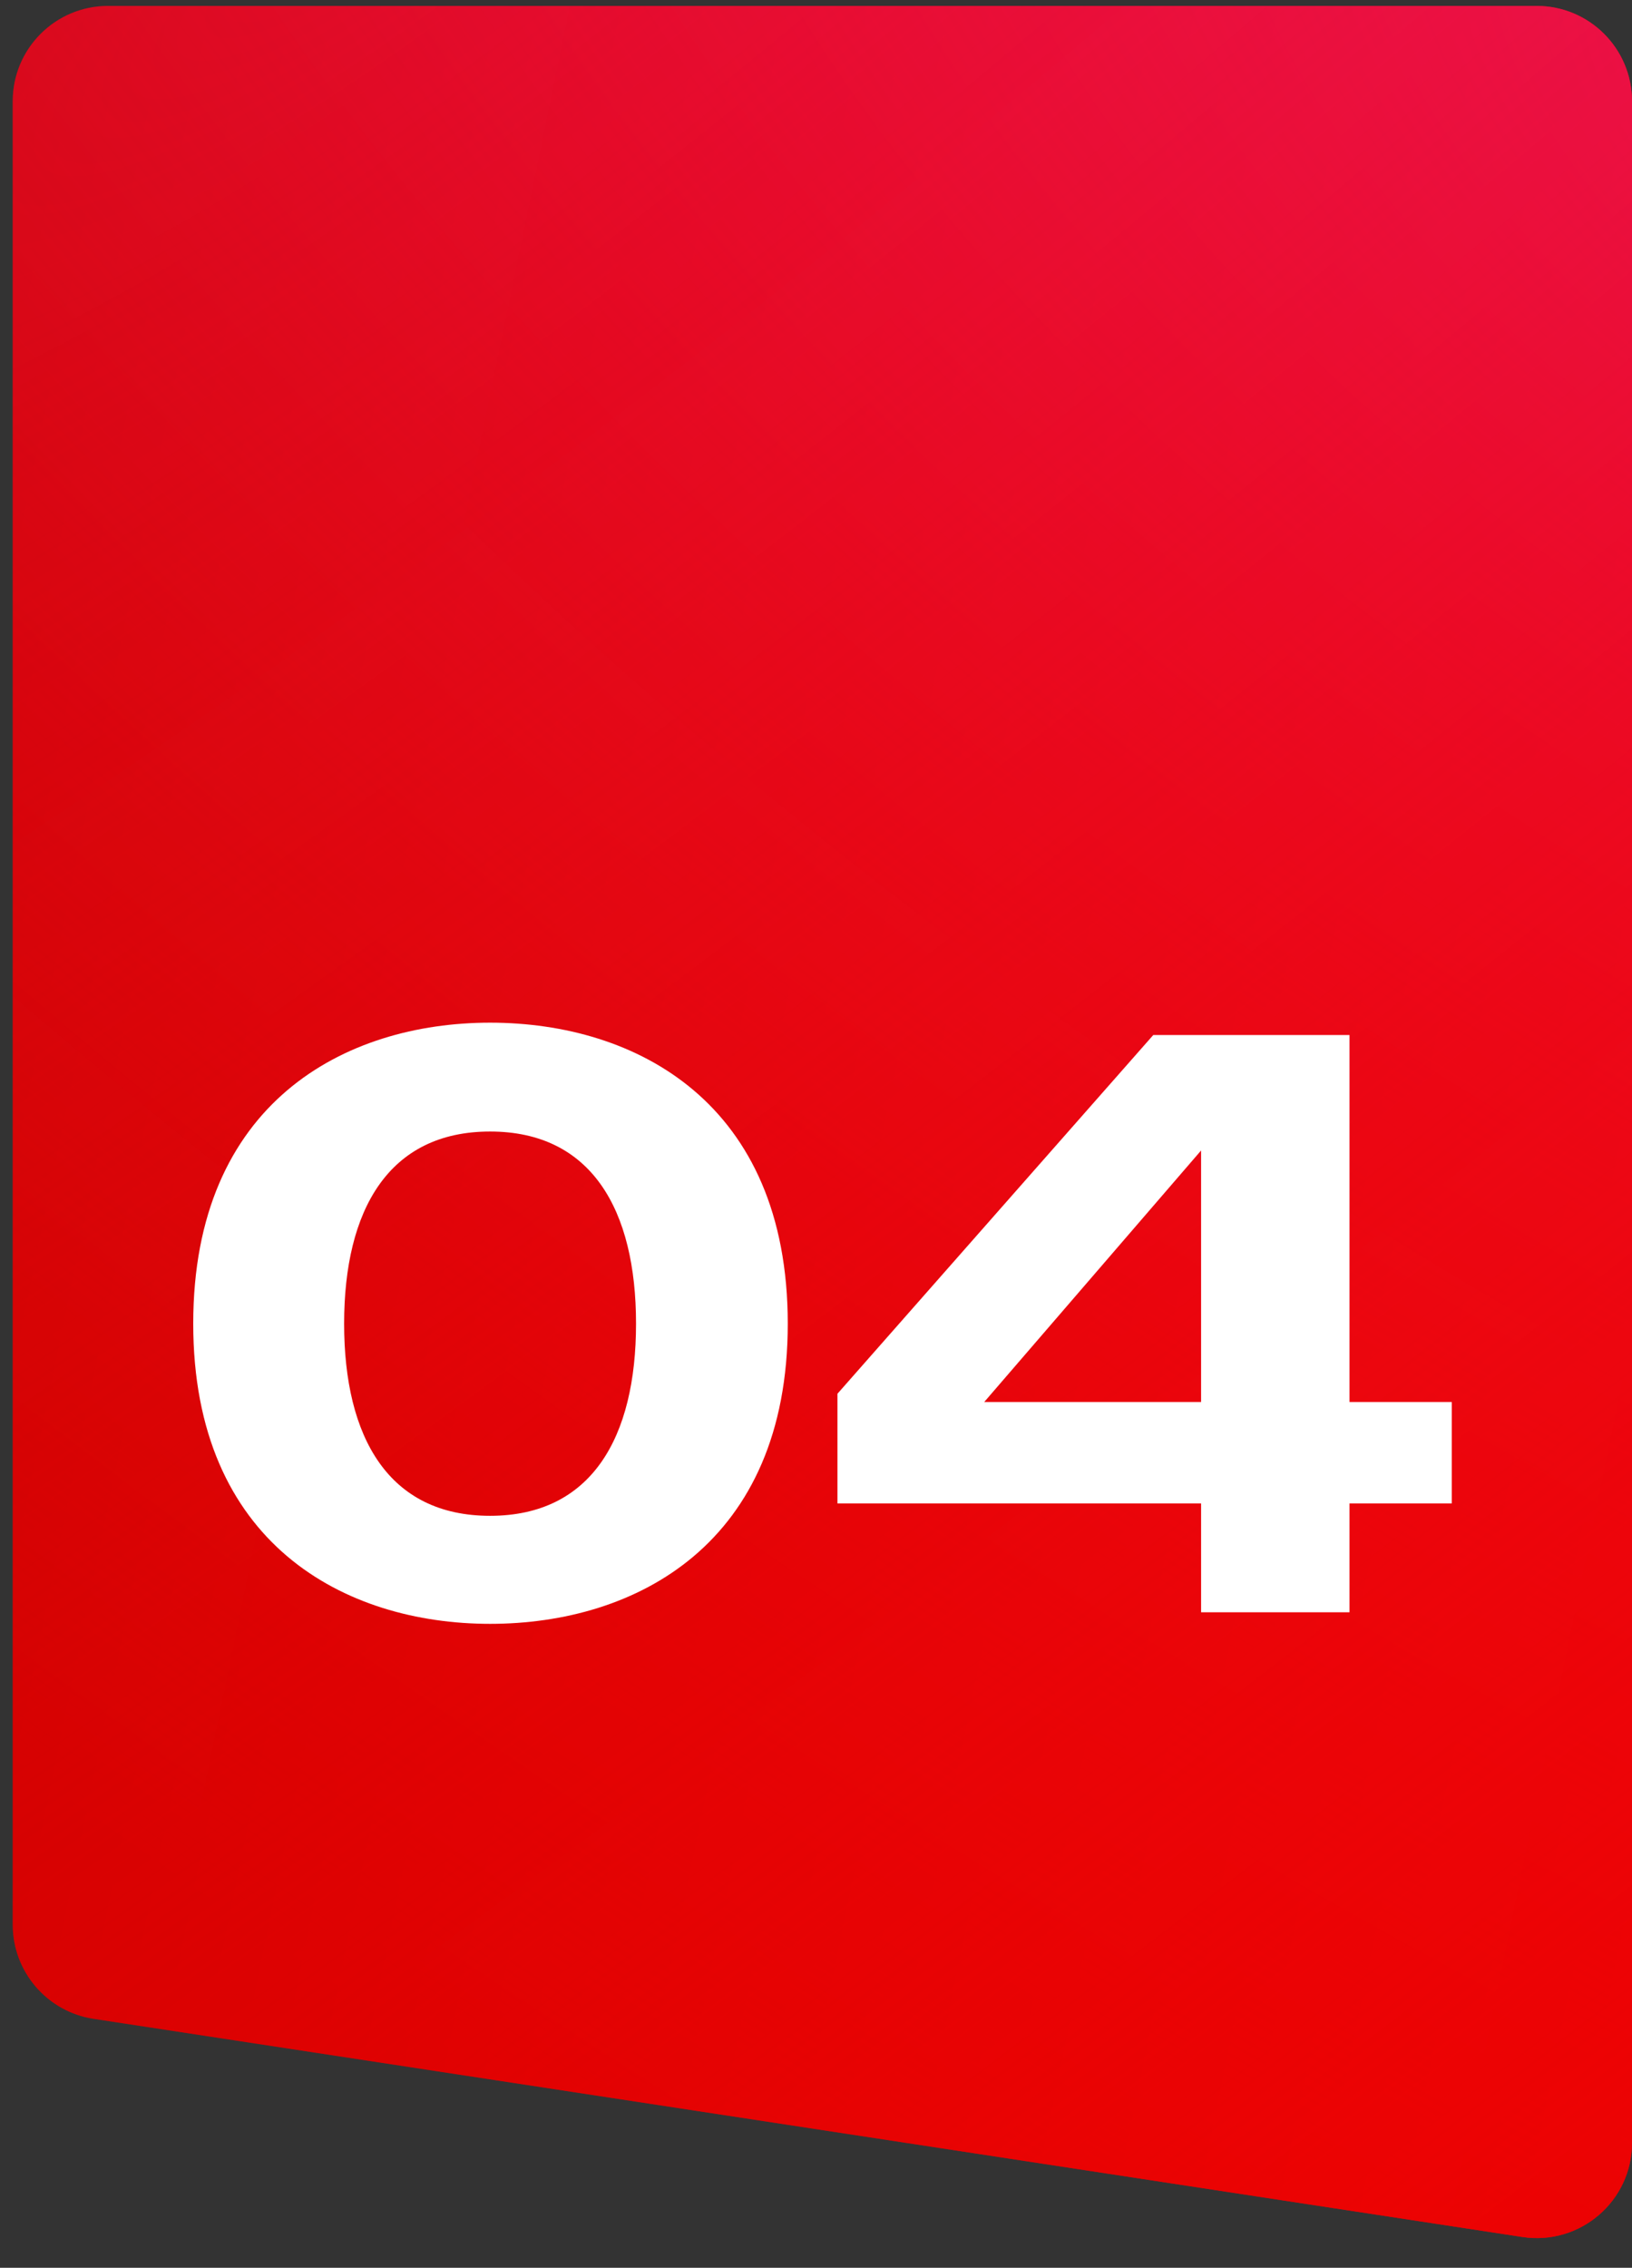 <svg xmlns="http://www.w3.org/2000/svg" width="95" height="132" viewBox="0 0 95 132" fill="none"><rect x="0" y="0" width="95" height="132" fill="#333333" stroke="none"/><path d="M0.741 5.892C0.741 2.829 3.224 0.346 6.287 0.346H89.454C92.517 0.346 95 2.829 95 5.892V124.723C95 128.12 91.975 130.718 88.617 130.206L5.45 117.509C2.742 117.095 0.741 114.766 0.741 112.026V5.892Z" fill="url(#paint0_linear_2441_2718)"></path><path d="M0.741 5.892C0.741 2.829 3.224 0.346 6.287 0.346H89.454C92.517 0.346 95 2.829 95 5.892V124.723C95 128.12 91.975 130.718 88.617 130.206L5.45 117.509C2.742 117.095 0.741 114.766 0.741 112.026V5.892Z" fill="url(#paint1_radial_2441_2718)"></path><path d="M0.741 5.892C0.741 2.829 3.224 0.346 6.287 0.346H89.454C92.517 0.346 95 2.829 95 5.892V124.723C95 128.12 91.975 130.718 88.617 130.206L5.45 117.509C2.742 117.095 0.741 114.766 0.741 112.026V5.892Z" fill="url(#paint2_radial_2441_2718)"></path><path d="M28.528 59.526C37.024 59.526 45.856 64.182 45.856 77.046C45.856 89.862 37.024 94.518 28.528 94.518C20.08 94.518 11.248 89.862 11.248 77.046C11.248 64.182 20.08 59.526 28.528 59.526ZM28.528 88.23C34.432 88.23 37.024 83.67 37.024 77.046C37.024 70.422 34.432 65.862 28.528 65.862C22.624 65.862 20.032 70.422 20.032 77.046C20.032 83.67 22.624 88.23 28.528 88.23ZM84.508 81.606V87.51H78.556V93.846H69.916V87.51H48.748V81.126L67.132 60.246H78.556V81.606H84.508ZM57.292 81.606H69.916V66.966L57.292 81.606Z" fill="white"></path><defs><linearGradient id="paint0_linear_2441_2718" x1="-166.719" y1="28.155" x2="131.423" y2="89.329" gradientUnits="userSpaceOnUse"><stop stop-color="#7D0404"></stop><stop offset="1" stop-color="#FF0000"></stop></linearGradient><radialGradient id="paint1_radial_2441_2718" cx="0" cy="0" r="1" gradientUnits="userSpaceOnUse" gradientTransform="translate(121.062 11.891) rotate(119.138) scale(142.147 331.685)"><stop stop-color="#EA196D"></stop><stop offset="1" stop-color="#FB0A0A" stop-opacity="0"></stop></radialGradient><radialGradient id="paint2_radial_2441_2718" cx="0" cy="0" r="1" gradientUnits="userSpaceOnUse" gradientTransform="translate(28.643 -14.513) rotate(48.761) scale(196.899 918.851)"><stop stop-color="#EA0303" stop-opacity="0"></stop><stop offset="1" stop-color="#EA0303"></stop></radialGradient></defs></svg>